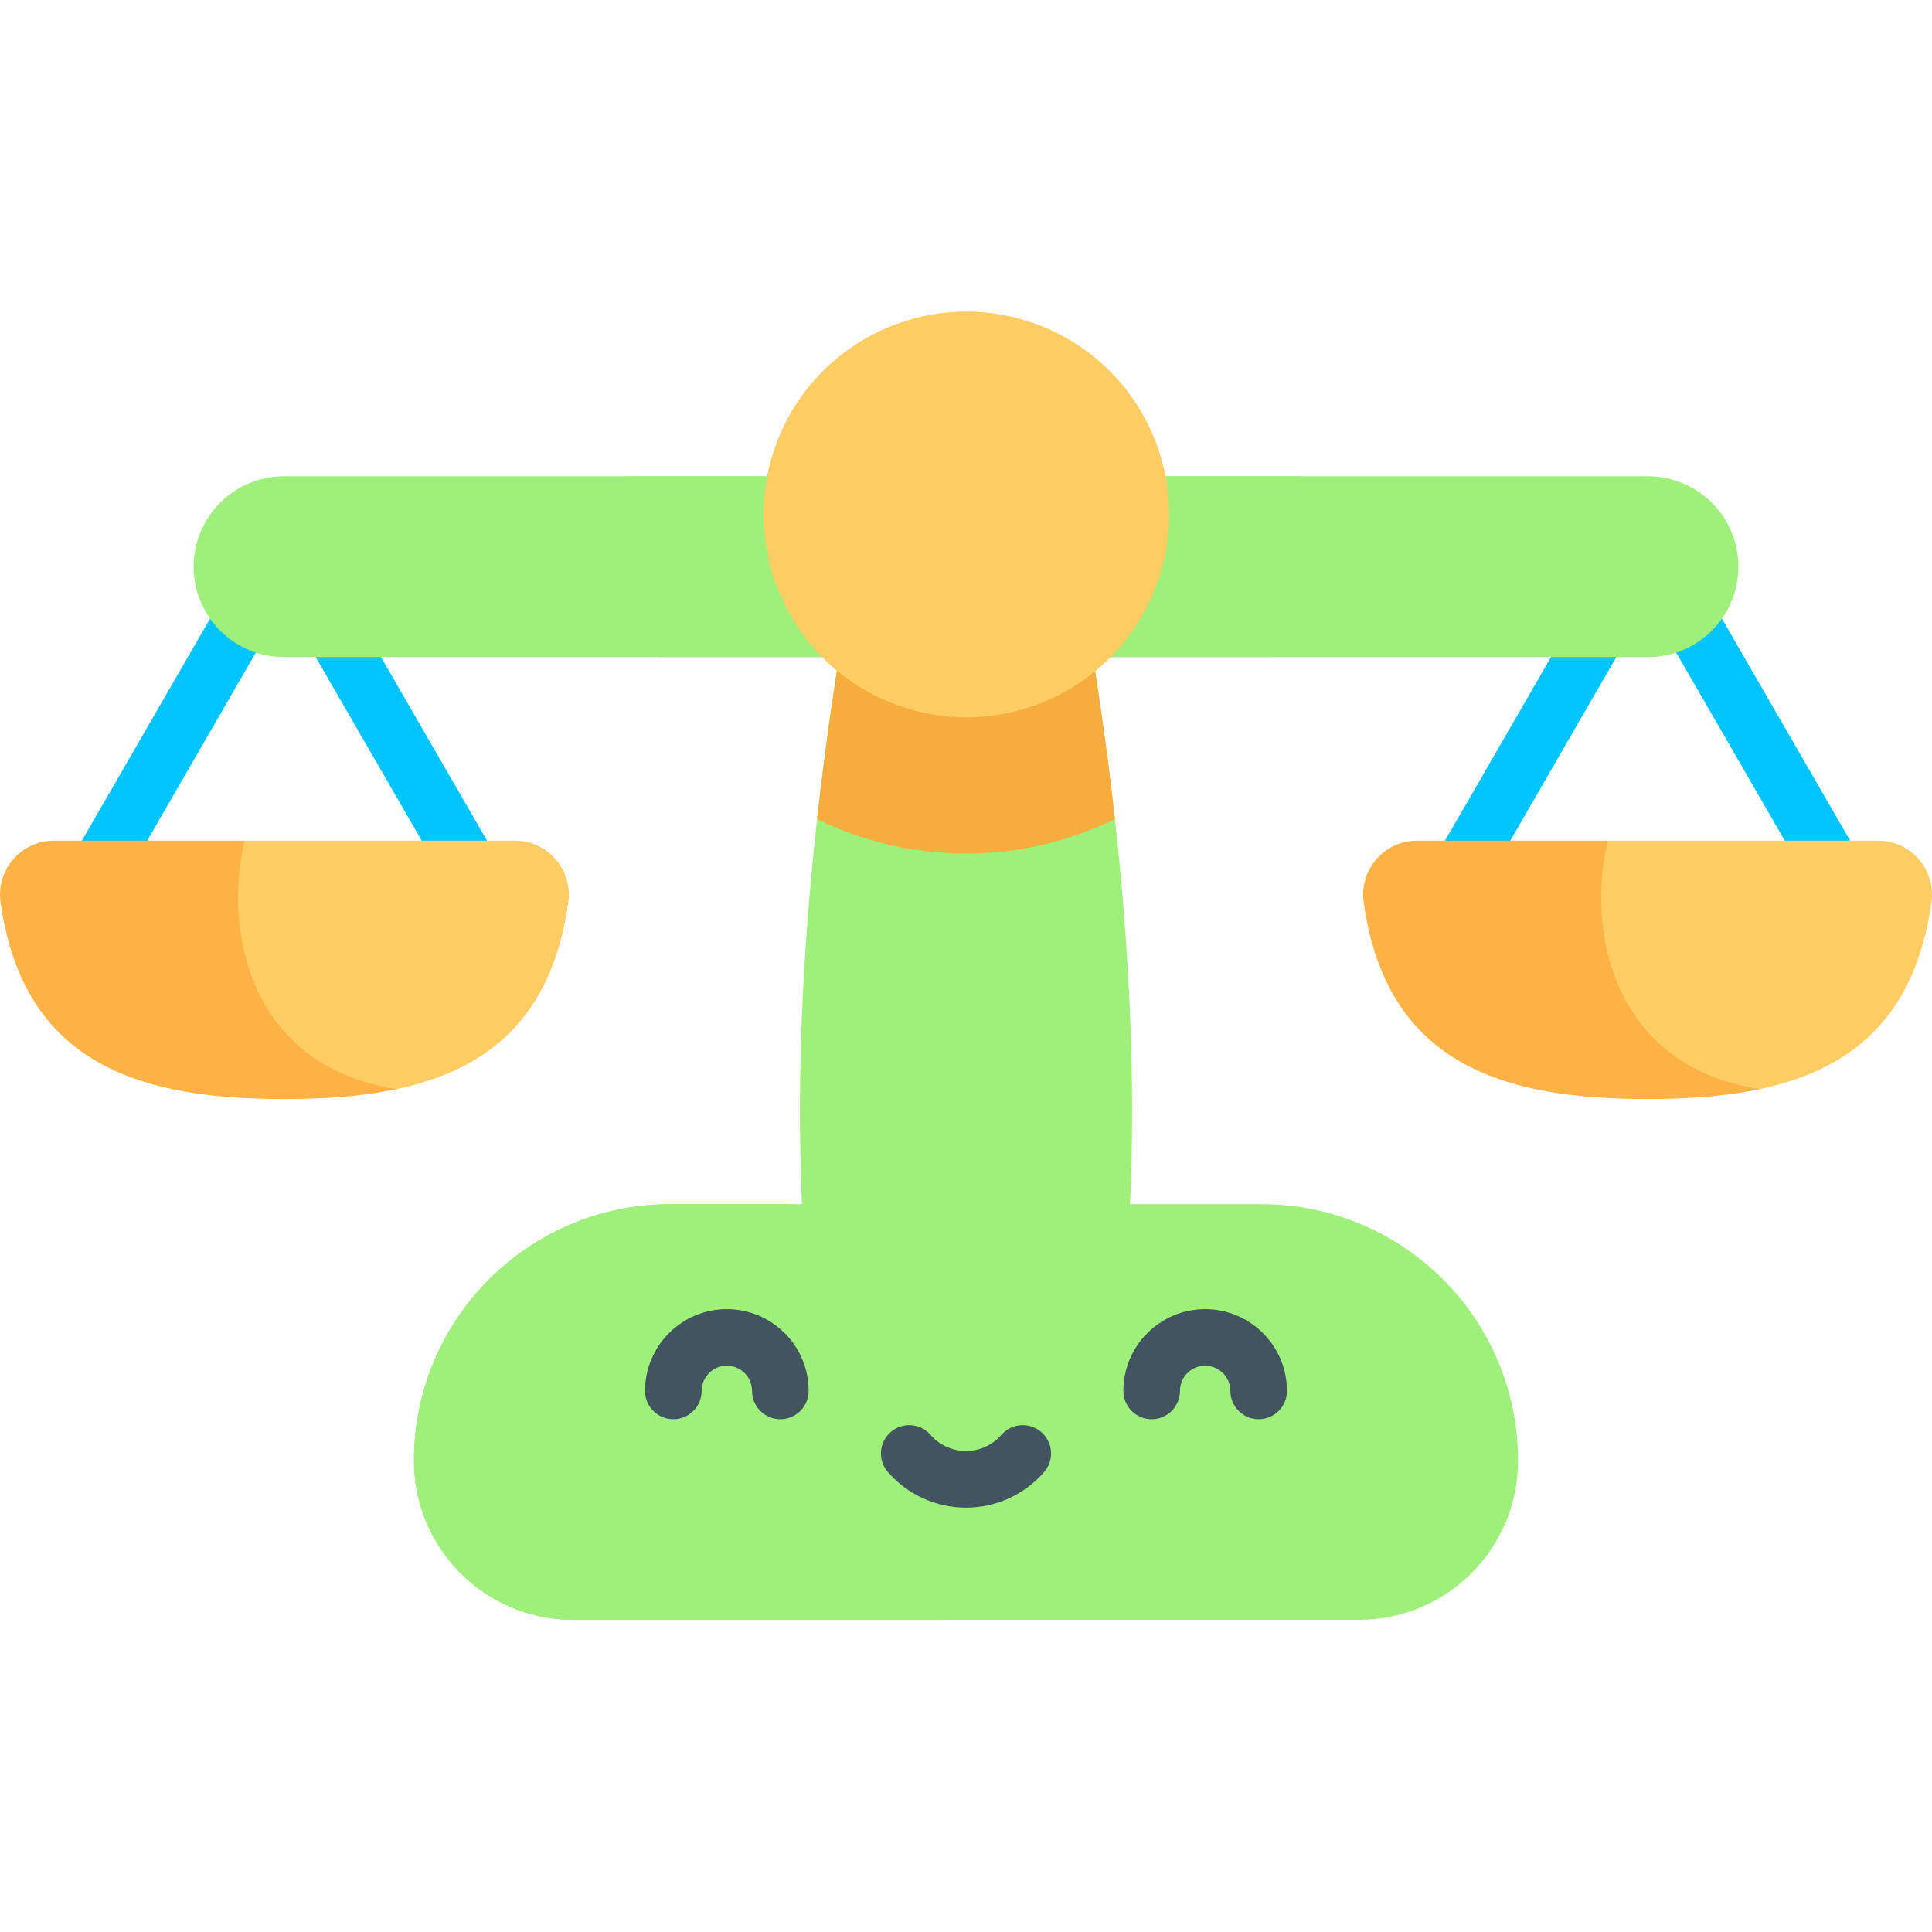 <svg width="31" height="31" viewBox="0 0 31 31" fill="none" xmlns="http://www.w3.org/2000/svg">
<g clip-path="url(#clip0_830_4004)">
<path d="M7.655 14.574C7.498 14.574 7.346 14.493 7.262 14.347L4.564 9.675L1.867 14.347C1.741 14.564 1.463 14.639 1.246 14.513C1.029 14.388 0.955 14.11 1.08 13.893L4.171 8.54C4.252 8.399 4.402 8.313 4.564 8.313C4.726 8.313 4.876 8.399 4.957 8.54L8.048 13.893C8.173 14.11 8.099 14.388 7.882 14.513C7.81 14.555 7.732 14.574 7.655 14.574Z" fill="#00C4FC"/>
<path d="M8.264 13.489H3.925C2.516 14.625 3.314 17.634 6.364 17.475C7.795 17.172 8.855 16.365 9.119 14.477C9.192 13.956 8.79 13.489 8.264 13.489Z" fill="#FDCD64"/>
<path d="M0.864 13.489C0.338 13.489 -0.064 13.956 0.009 14.477C0.337 16.82 1.889 17.498 3.855 17.615C4.086 17.628 4.323 17.634 4.564 17.634C4.805 17.634 5.042 17.628 5.273 17.615C5.655 17.592 6.02 17.548 6.364 17.475C4.002 17.107 3.581 14.938 3.925 13.489H0.864Z" fill="#FDB245"/>
<path d="M29.527 14.574C29.37 14.574 29.218 14.493 29.133 14.347L26.436 9.675L23.738 14.347C23.613 14.564 23.335 14.639 23.118 14.513C22.901 14.388 22.827 14.11 22.952 13.893L26.043 8.54C26.124 8.399 26.274 8.313 26.436 8.313C26.598 8.313 26.748 8.399 26.829 8.54L29.92 13.893C30.045 14.11 29.971 14.388 29.754 14.513C29.682 14.555 29.604 14.574 29.527 14.574Z" fill="#00C4FC"/>
<path d="M30.136 13.489H25.797C24.388 14.625 25.186 17.634 28.236 17.475C29.667 17.172 30.727 16.365 30.991 14.477C31.064 13.956 30.662 13.489 30.136 13.489Z" fill="#FDCD64"/>
<path d="M22.736 13.489C22.209 13.489 21.808 13.956 21.881 14.477C22.209 16.82 23.761 17.498 25.727 17.615C25.958 17.628 26.195 17.634 26.436 17.634C26.677 17.634 26.914 17.628 27.145 17.615C27.526 17.592 27.892 17.548 28.236 17.475C25.874 17.107 25.453 14.938 25.797 13.489H22.736Z" fill="#FDB245"/>
<path d="M26.443 7.642H4.557C3.756 7.642 3.107 8.292 3.107 9.093C3.107 9.893 3.756 10.543 4.557 10.543H26.443C27.244 10.543 27.893 9.893 27.893 9.093C27.893 8.292 27.244 7.642 26.443 7.642Z" fill="#9EF07B"/>
<path d="M10.065 8.261C10.065 9.075 10.245 9.848 10.567 10.543H20.433C20.755 9.848 20.936 9.075 20.936 8.261C20.936 8.052 20.923 7.846 20.9 7.643H10.1C10.077 7.846 10.065 8.052 10.065 8.261Z" fill="#9EF07B"/>
<path d="M17.729 22.828C18.672 18.009 17.857 12.389 17.414 9.798H13.586C13.143 12.389 12.328 18.009 13.271 22.828H17.729Z" fill="#9EF07B"/>
<path d="M13.111 13.142C13.832 13.497 14.643 13.696 15.5 13.696C16.357 13.696 17.168 13.497 17.889 13.142C17.74 11.796 17.557 10.638 17.413 9.798H13.586C13.443 10.638 13.26 11.796 13.111 13.142Z" fill="#F7AC3E"/>
<path d="M18.556 9.387C19.181 7.702 18.322 5.829 16.637 5.204C14.953 4.579 13.08 5.438 12.455 7.123C11.83 8.808 12.689 10.68 14.374 11.306C16.059 11.931 17.931 11.072 18.556 9.387Z" fill="#FDCD64"/>
<path d="M20.242 19.322H10.758C8.485 19.322 6.642 21.164 6.642 23.437C6.642 24.848 7.785 25.991 9.196 25.991H21.804C23.215 25.991 24.358 24.848 24.358 23.437C24.358 21.164 22.515 19.322 20.242 19.322Z" fill="#9EF07B"/>
<path d="M12.665 19.322H10.758C8.485 19.322 6.642 21.164 6.642 23.437C6.642 24.848 7.785 25.991 9.196 25.991H15.095C12.234 24.767 12.226 20.892 12.665 19.322Z" fill="#9EF07B"/>
<path d="M12.521 22.772C12.27 22.772 12.067 22.569 12.067 22.318C12.067 22.095 11.886 21.914 11.662 21.914C11.44 21.914 11.258 22.095 11.258 22.318C11.258 22.569 11.055 22.772 10.804 22.772C10.553 22.772 10.35 22.569 10.35 22.318C10.35 21.594 10.939 21.006 11.662 21.006C12.386 21.006 12.975 21.594 12.975 22.318C12.975 22.569 12.772 22.772 12.521 22.772Z" fill="#425460"/>
<path d="M20.196 22.772C19.945 22.772 19.742 22.569 19.742 22.318C19.742 22.095 19.56 21.914 19.337 21.914C19.114 21.914 18.933 22.095 18.933 22.318C18.933 22.569 18.73 22.772 18.479 22.772C18.228 22.772 18.025 22.569 18.025 22.318C18.025 21.594 18.614 21.006 19.337 21.006C20.061 21.006 20.65 21.594 20.65 22.318C20.65 22.569 20.447 22.772 20.196 22.772Z" fill="#425460"/>
<path d="M15.5 24.191C15.02 24.191 14.563 23.983 14.247 23.62C14.082 23.431 14.102 23.144 14.291 22.979C14.48 22.815 14.767 22.834 14.931 23.023C15.075 23.188 15.282 23.282 15.5 23.282C15.718 23.282 15.925 23.188 16.068 23.023C16.233 22.834 16.52 22.815 16.709 22.979C16.898 23.144 16.918 23.431 16.753 23.62C16.437 23.983 15.98 24.191 15.5 24.191Z" fill="#425460"/>
</g>
<defs>
<clipPath id="clip0_830_4004">
<rect width="31" height="31" fill="white"/>
</clipPath>
</defs>
</svg>
